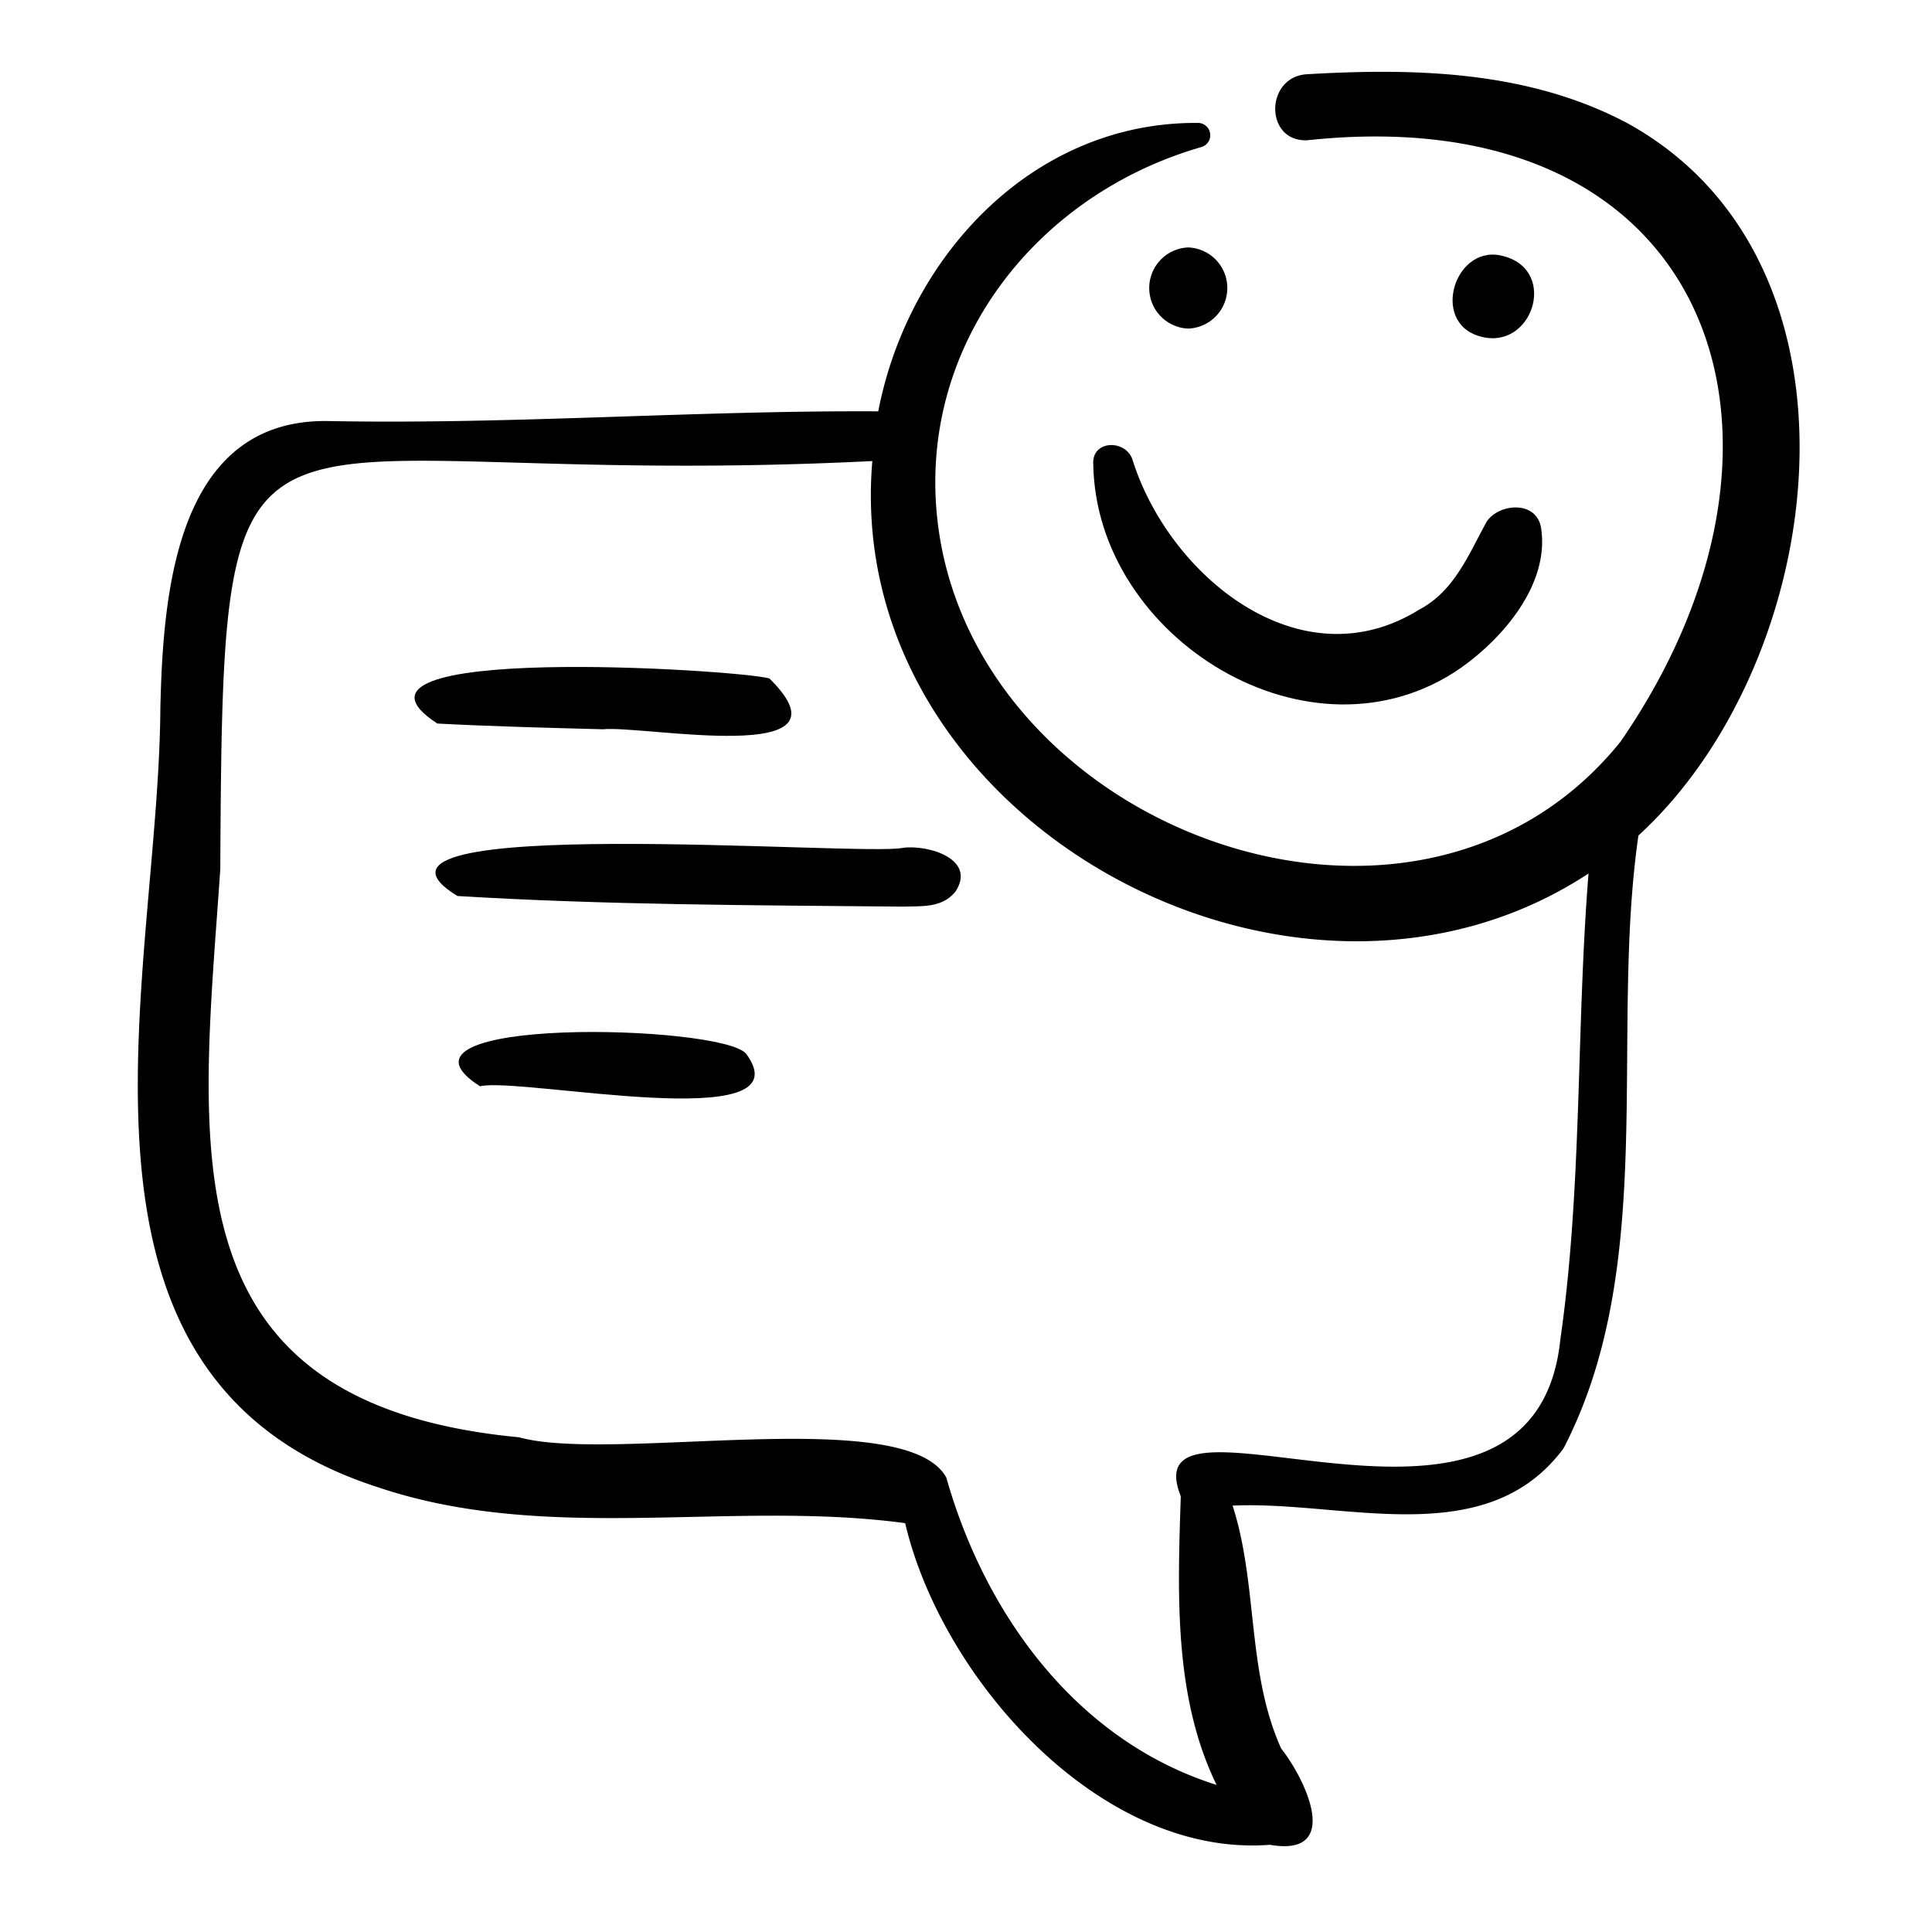 <svg xmlns="http://www.w3.org/2000/svg" height="512" viewBox="0 0 64 64" width="512"><g fill="rgb(0,0,0)"><path d="m54.004 4.132c-3.288-1.783-7.059-1.886-10.706-1.673-1.396.081-1.416 2.238 0 2.188 13.461-1.447 17.333 9.864 10.379 19.928-6.773 8.395-21.421 2.906-22.617-7.293-.682-5.816 3.247-10.836 8.743-12.412a.408.408 0 0 0 -.108-.798c-5.481-.048-9.612 4.428-10.602 9.554-6.066-.032-12.138.438-18.201.322-5.054-.094-5.492 5.675-5.58 9.519-.053 8.914-4.087 22.12 7.151 25.781 5.657 1.928 11.717.428 17.521 1.208 1.224 5.196 6.49 11.087 12.083 10.655 2.403.419 1.194-2.153.373-3.19-1.145-2.536-.765-5.435-1.609-8.045 3.659-.178 8.39 1.574 10.963-1.897 3.153-6.081 1.521-13.65 2.481-20.302 6.262-5.727 8.028-18.86-.273-23.545zm-2.319 40.271c-.899 8.352-14.291.841-12.57 5.164-.101 3.168-.248 6.631 1.187 9.561-4.651-1.465-7.679-5.671-8.953-10.179-1.335-2.454-11.062-.476-14.155-1.337-11.835-1.121-10.523-9.637-9.897-18.816.096-17.947.329-12.459 21.6-13.523-1.01 11.905 13.974 20.07 23.725 13.663-.412 5.139-.202 10.373-.938 15.467z"></path><path d="m39.363 10.885a1.345 1.345 0 0 0 0-2.688 1.345 1.345 0 0 0 0 2.688z"></path><path d="m49.022 11.141c1.722.503 2.599-2.141.825-2.644-1.628-.504-2.498 2.177-.825 2.644z"></path><path d="m47.036 20.181c-3.966 2.489-8.339-1.125-9.531-4.984-.242-.644-1.339-.618-1.289.175.084 5.784 7.221 10.193 12.176 6.754 1.418-1.003 2.936-2.783 2.661-4.623-.138-.925-1.37-.842-1.799-.235-.591 1.067-1.057 2.292-2.218 2.914z"></path><path d="m19.97 24.158c1.358-.139 8.515 1.276 5.517-1.685-1.068-.294-15.118-1.183-11 1.495 1.83.097 3.65.141 5.482.19z"></path><path d="m29.913 28.085c-1.265.3-19.282-1.176-14.761 1.596 4.915.299 9.839.306 14.761.352.638-.019 1.291.045 1.731-.488.723-1.08-.881-1.569-1.731-1.46z"></path><path d="m24.719 34.909c-.805-.986-12.468-1.25-8.818 1.075 1.326-.319 10.843 1.681 8.818-1.075z"></path></g></svg>